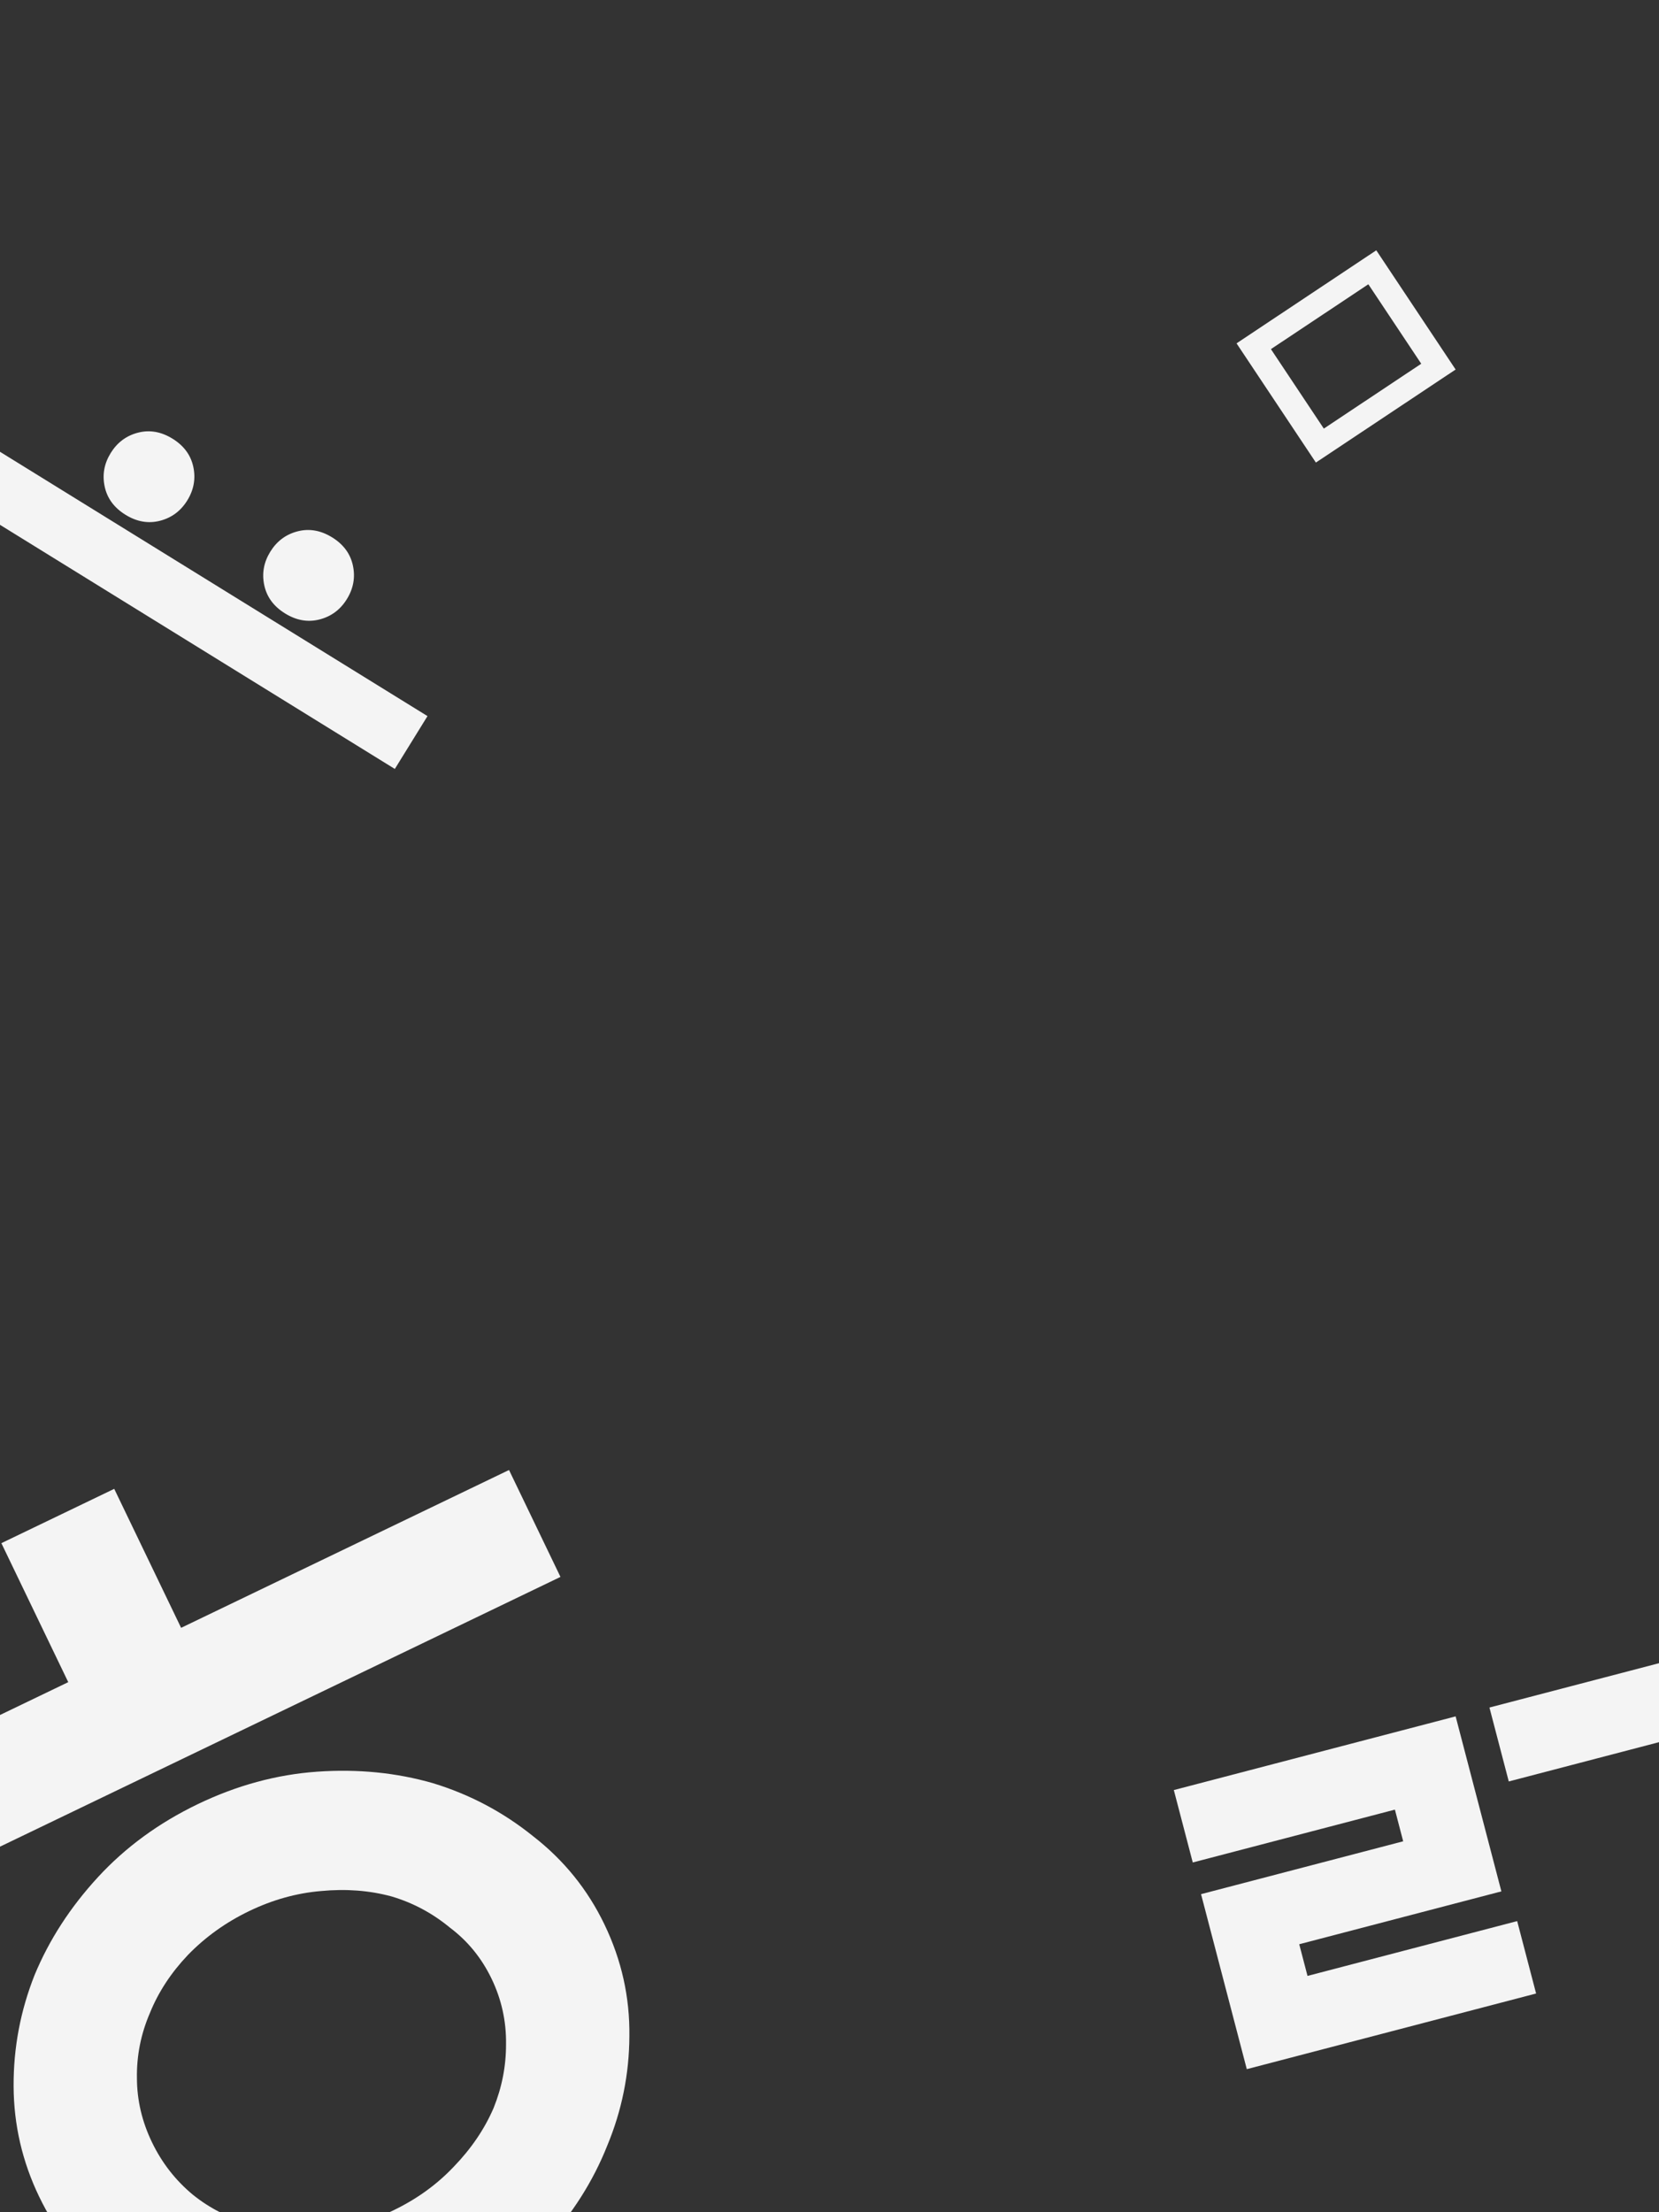 <svg width="450" height="600" viewBox="0 0 450 600" fill="none" xmlns="http://www.w3.org/2000/svg">
<rect x="0" y="0" width="450" height="600" fill="#333333" stroke="none"/>
<g clip-path="url(#clip0_320_456)">
<path d="M356.93 125.454L335.408 93.123L373.314 67.89L394.836 100.222L356.93 125.454ZM359.083 116.244L385.509 98.654L371.161 77.1L344.735 94.69L359.083 116.244Z" fill="#F4F4F4"/>
<path d="M378.365 490.806L380.611 499.399L325.78 513.734L338.189 561.198L416.665 540.681L411.53 521.041L354.66 535.909L352.414 527.316L407.245 512.981L394.836 465.517L318.398 485.501L323.533 505.142L378.365 490.806Z" fill="#F4F4F4"/>
<path d="M493.103 520.696L473.312 445L404.009 463.119L409.25 483.168L456.948 470.698L471.496 526.345L493.103 520.696Z" fill="#F4F4F4"/>
<path d="M49.124 441.502L138.072 398.695L152.027 427.691L-55.905 527.759L-69.859 498.763L18.512 456.234L0.371 418.539L30.983 403.807L49.124 441.502ZM10.603 595.744C6.045 586.272 3.74 576.31 3.69 565.859C3.64 555.408 5.545 545.325 9.406 535.61C13.361 526.089 19.075 517.268 26.548 509.148C34.022 501.027 43.054 494.419 53.643 489.323C64.232 484.227 75.031 481.292 86.04 480.517C97.049 479.742 107.507 480.78 117.415 483.63C127.416 486.674 136.485 491.476 144.622 498.035C152.951 504.502 159.394 512.472 163.953 521.944C168.604 531.609 170.859 541.714 170.716 552.258C170.673 562.516 168.675 572.405 164.721 581.927C160.86 591.642 155.192 600.559 147.718 608.679C140.245 616.8 131.213 623.408 120.624 628.504C110.035 633.6 99.236 636.535 88.227 637.31C77.218 638.084 66.713 636.95 56.712 633.907C46.804 631.056 37.828 626.448 29.785 620.082C21.648 613.522 15.255 605.409 10.603 595.744ZM41.215 581.012C43.913 586.618 47.627 591.378 52.356 595.292C56.992 599.013 62.311 601.69 68.315 603.325C74.125 605.052 80.334 605.635 86.941 605.074C93.74 604.421 100.316 602.565 106.67 599.508C113.023 596.45 118.48 592.515 123.04 587.701C127.792 582.795 131.403 577.487 133.871 571.775C136.146 566.157 137.276 560.375 137.261 554.431C137.345 548.2 136.038 542.282 133.34 536.676C130.643 531.07 126.879 526.453 122.051 522.825C117.322 518.911 112.052 516.09 106.241 514.363C100.238 512.729 93.837 512.238 87.037 512.892C80.431 513.452 73.951 515.261 67.597 518.319C61.244 521.377 55.691 525.359 50.938 530.265C46.378 535.078 42.96 540.294 40.685 545.913C38.217 551.624 37.037 557.548 37.145 563.686C37.161 569.631 38.517 575.406 41.215 581.012Z" fill="#F4F4F4"/>
<path d="M-17 131.834L-8.14 117.503L115.956 194.222L107.096 208.553L-17 131.834ZM50.803 135.72C49.032 138.586 46.563 140.427 43.399 141.244C40.235 142.061 37.113 141.518 34.035 139.615C30.957 137.712 29.076 135.162 28.392 131.967C27.709 128.771 28.253 125.74 30.025 122.874C31.797 120.007 34.265 118.166 37.429 117.349C40.593 116.532 43.715 117.075 46.793 118.978C49.871 120.881 51.752 123.431 52.436 126.626C53.12 129.822 52.575 132.853 50.803 135.72ZM94.093 162.482C92.321 165.348 89.853 167.19 86.689 168.007C83.524 168.823 80.403 168.28 77.324 166.377C74.246 164.474 72.365 161.925 71.681 158.729C70.998 155.533 71.542 152.502 73.314 149.636C75.086 146.77 77.554 144.928 80.719 144.111C83.883 143.294 87.004 143.837 90.082 145.74C93.161 147.644 95.042 150.193 95.725 153.389C96.409 156.585 95.865 159.616 94.093 162.482Z" fill="#F4F4F4"/>
</g>
<defs>
<clipPath id="clip0_320_456">
<rect width="450" height="600" fill="white"/>
</clipPath>
</defs>
</svg>

